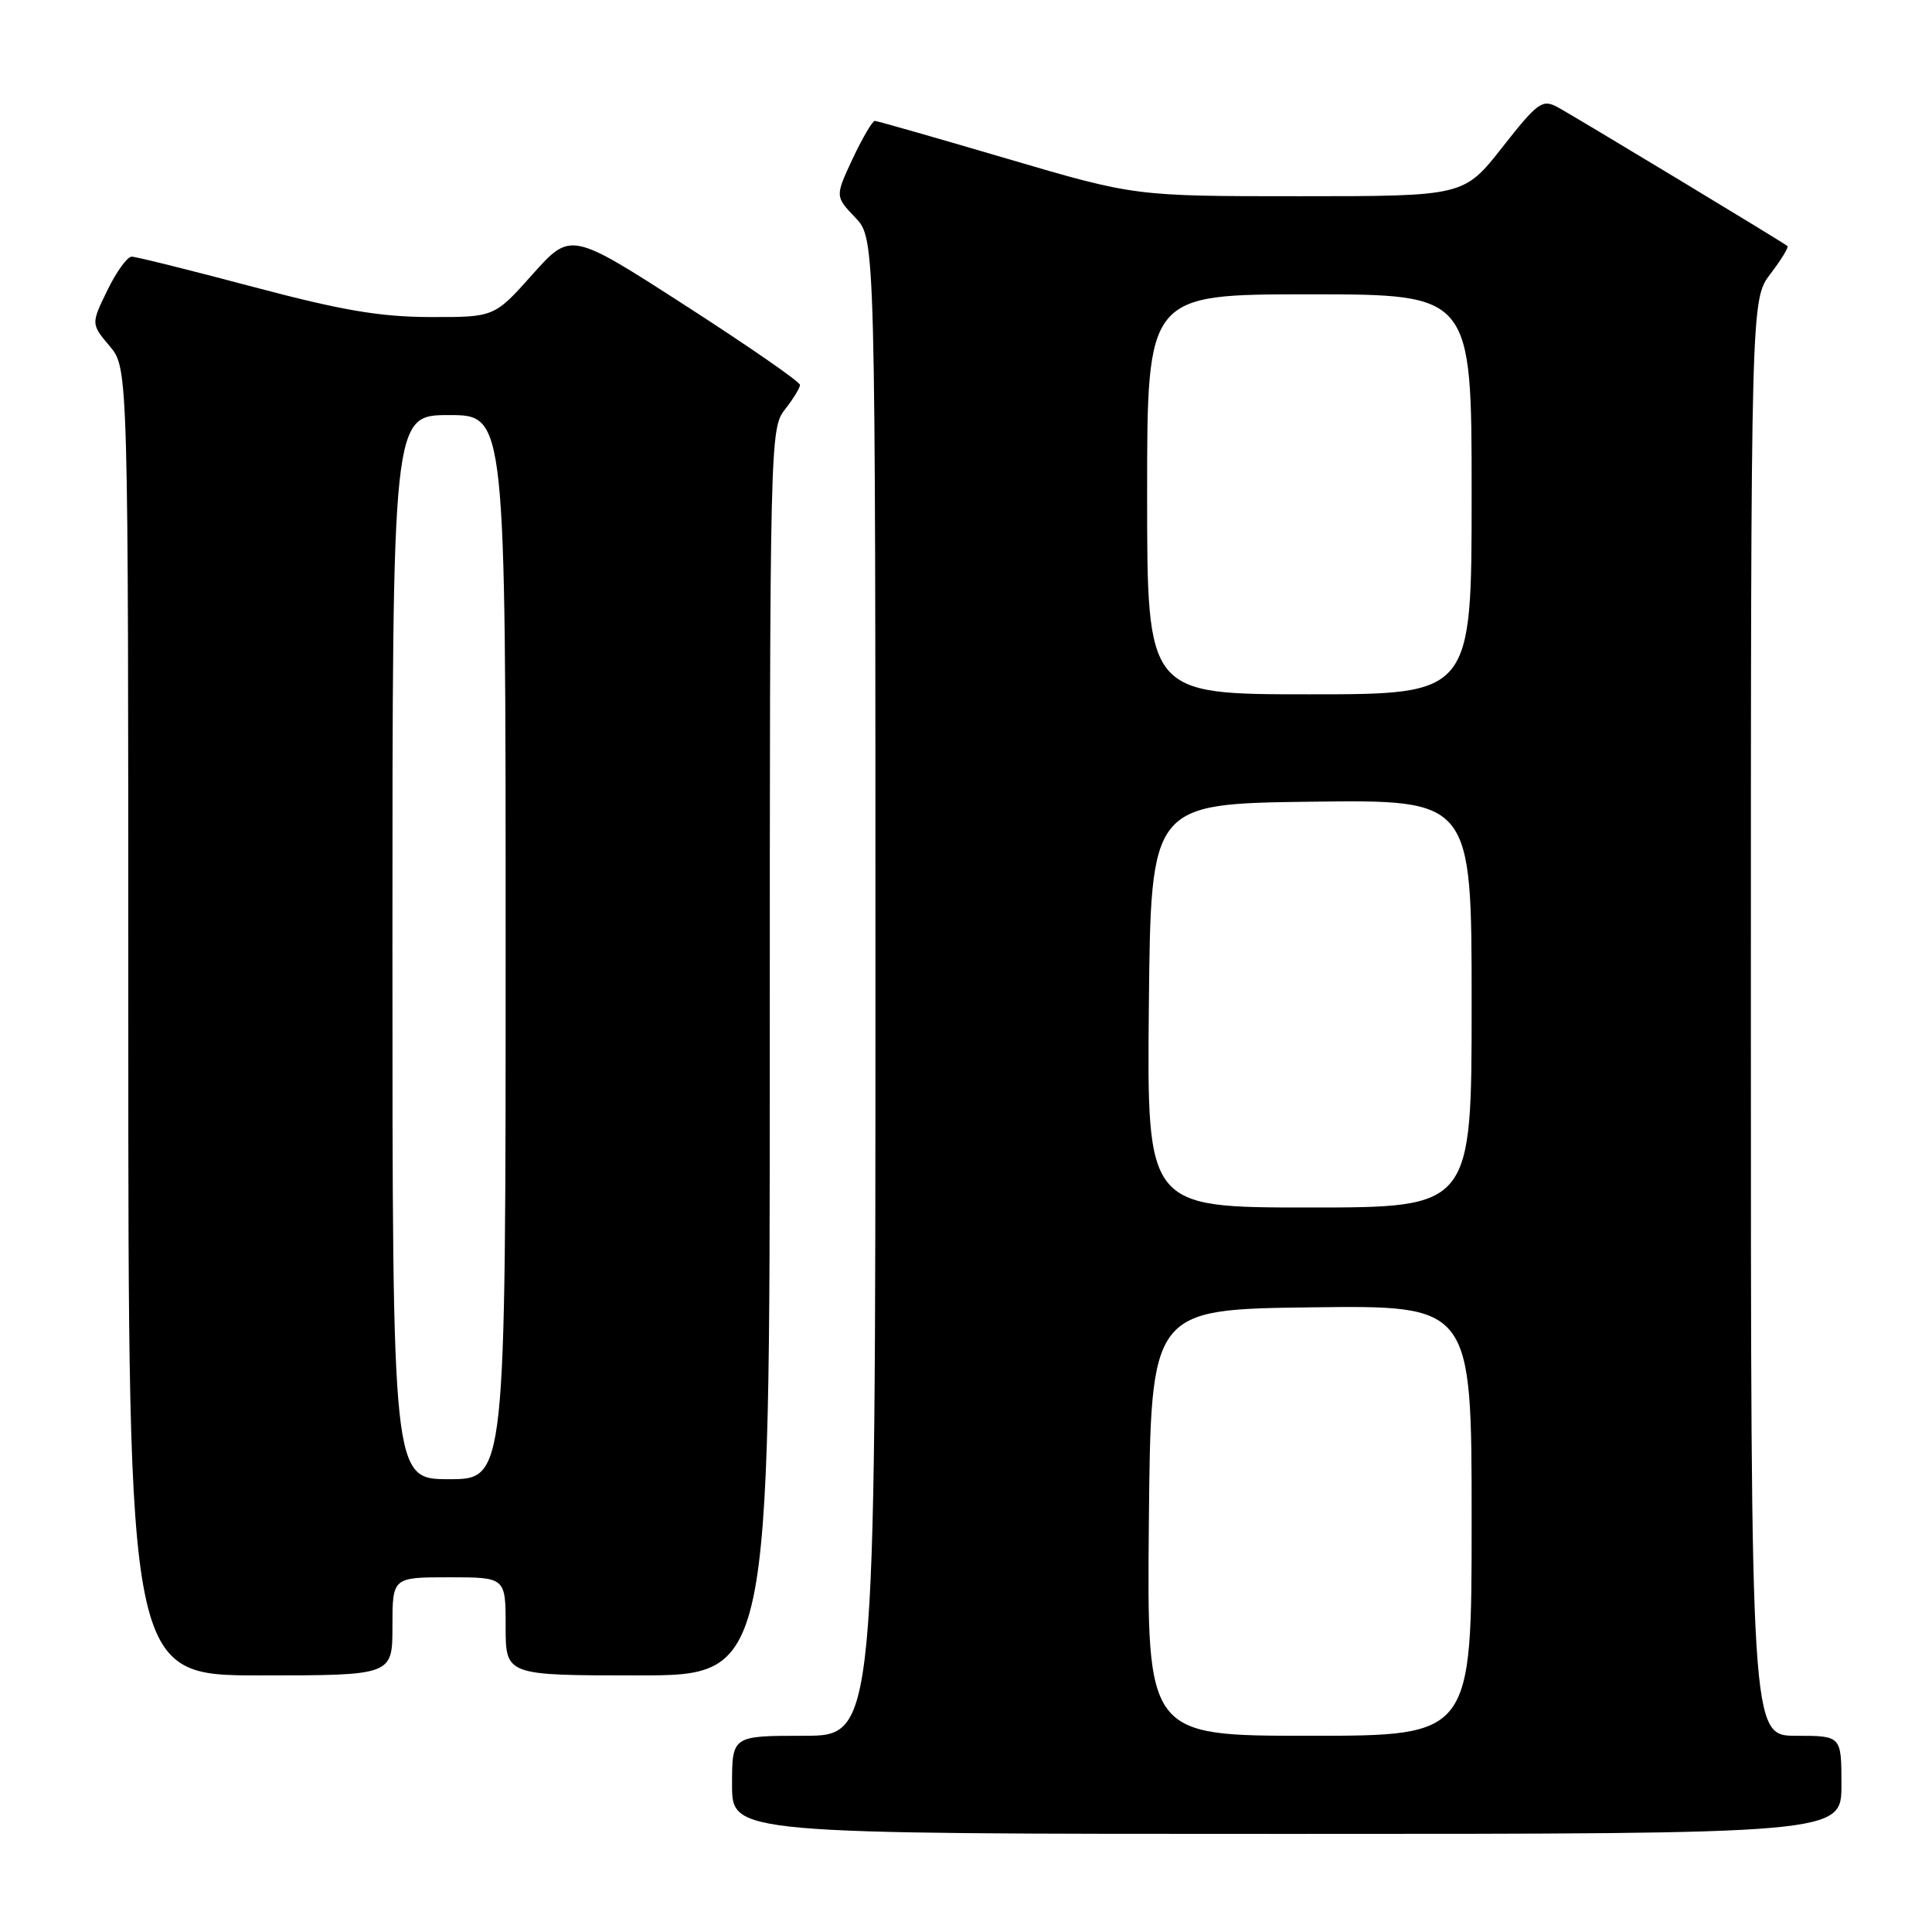 <?xml version="1.0" encoding="UTF-8" standalone="no"?>
<!DOCTYPE svg PUBLIC "-//W3C//DTD SVG 1.1//EN" "http://www.w3.org/Graphics/SVG/1.1/DTD/svg11.dtd" >
<svg xmlns="http://www.w3.org/2000/svg" xmlns:xlink="http://www.w3.org/1999/xlink" version="1.1" viewBox="0 0 256 256">
 <g >
 <path fill="currentColor"
d=" M 244.00 236.50 C 244.00 230.00 244.00 230.00 238.00 230.00 C 232.00 230.00 232.00 230.00 232.00 134.84 C 232.00 39.69 232.00 39.69 234.60 36.28 C 236.03 34.40 237.04 32.75 236.85 32.60 C 235.99 31.94 208.28 15.20 206.33 14.17 C 204.36 13.12 203.72 13.59 199.07 19.51 C 193.97 26.00 193.97 26.00 172.16 26.00 C 150.35 26.00 150.35 26.00 133.42 21.02 C 124.12 18.28 116.24 16.03 115.92 16.02 C 115.60 16.01 114.29 18.26 112.99 21.01 C 110.65 26.02 110.65 26.02 113.32 28.82 C 116.00 31.61 116.00 31.61 116.00 130.80 C 116.00 230.00 116.00 230.00 106.50 230.00 C 97.00 230.00 97.00 230.00 97.00 236.50 C 97.00 243.00 97.00 243.00 170.50 243.00 C 244.00 243.00 244.00 243.00 244.00 236.50 Z  M 52.00 215.50 C 52.00 209.00 52.00 209.00 59.50 209.00 C 67.00 209.00 67.00 209.00 67.00 215.50 C 67.00 222.00 67.00 222.00 84.50 222.00 C 102.00 222.00 102.00 222.00 102.00 139.41 C 102.00 58.33 102.04 56.77 104.00 54.27 C 105.10 52.87 106.00 51.40 106.00 51.00 C 106.00 50.59 99.16 45.86 90.81 40.48 C 75.62 30.69 75.62 30.69 70.56 36.36 C 65.50 42.03 65.50 42.03 57.00 42.01 C 50.32 41.99 45.29 41.13 33.50 38.00 C 25.25 35.81 18.03 34.01 17.45 34.01 C 16.87 34.00 15.42 36.01 14.23 38.46 C 12.06 42.92 12.06 42.92 14.53 45.86 C 17.00 48.79 17.00 48.79 17.00 135.39 C 17.00 222.00 17.00 222.00 34.50 222.00 C 52.00 222.00 52.00 222.00 52.00 215.50 Z  M 152.23 201.75 C 152.50 173.50 152.50 173.50 173.75 173.23 C 195.00 172.96 195.00 172.96 195.00 201.48 C 195.00 230.00 195.00 230.00 173.48 230.00 C 151.97 230.00 151.97 230.00 152.23 201.75 Z  M 152.23 133.25 C 152.50 106.50 152.50 106.50 173.75 106.23 C 195.00 105.96 195.00 105.96 195.00 132.98 C 195.00 160.00 195.00 160.00 173.48 160.00 C 151.97 160.00 151.97 160.00 152.23 133.25 Z  M 152.00 65.50 C 152.00 39.00 152.00 39.00 173.50 39.00 C 195.00 39.00 195.00 39.00 195.00 65.50 C 195.00 92.00 195.00 92.00 173.50 92.00 C 152.00 92.00 152.00 92.00 152.00 65.50 Z  M 52.00 125.50 C 52.00 55.00 52.00 55.00 59.50 55.00 C 67.00 55.00 67.00 55.00 67.00 125.50 C 67.00 196.00 67.00 196.00 59.50 196.00 C 52.00 196.00 52.00 196.00 52.00 125.50 Z "/>
</g>
</svg>